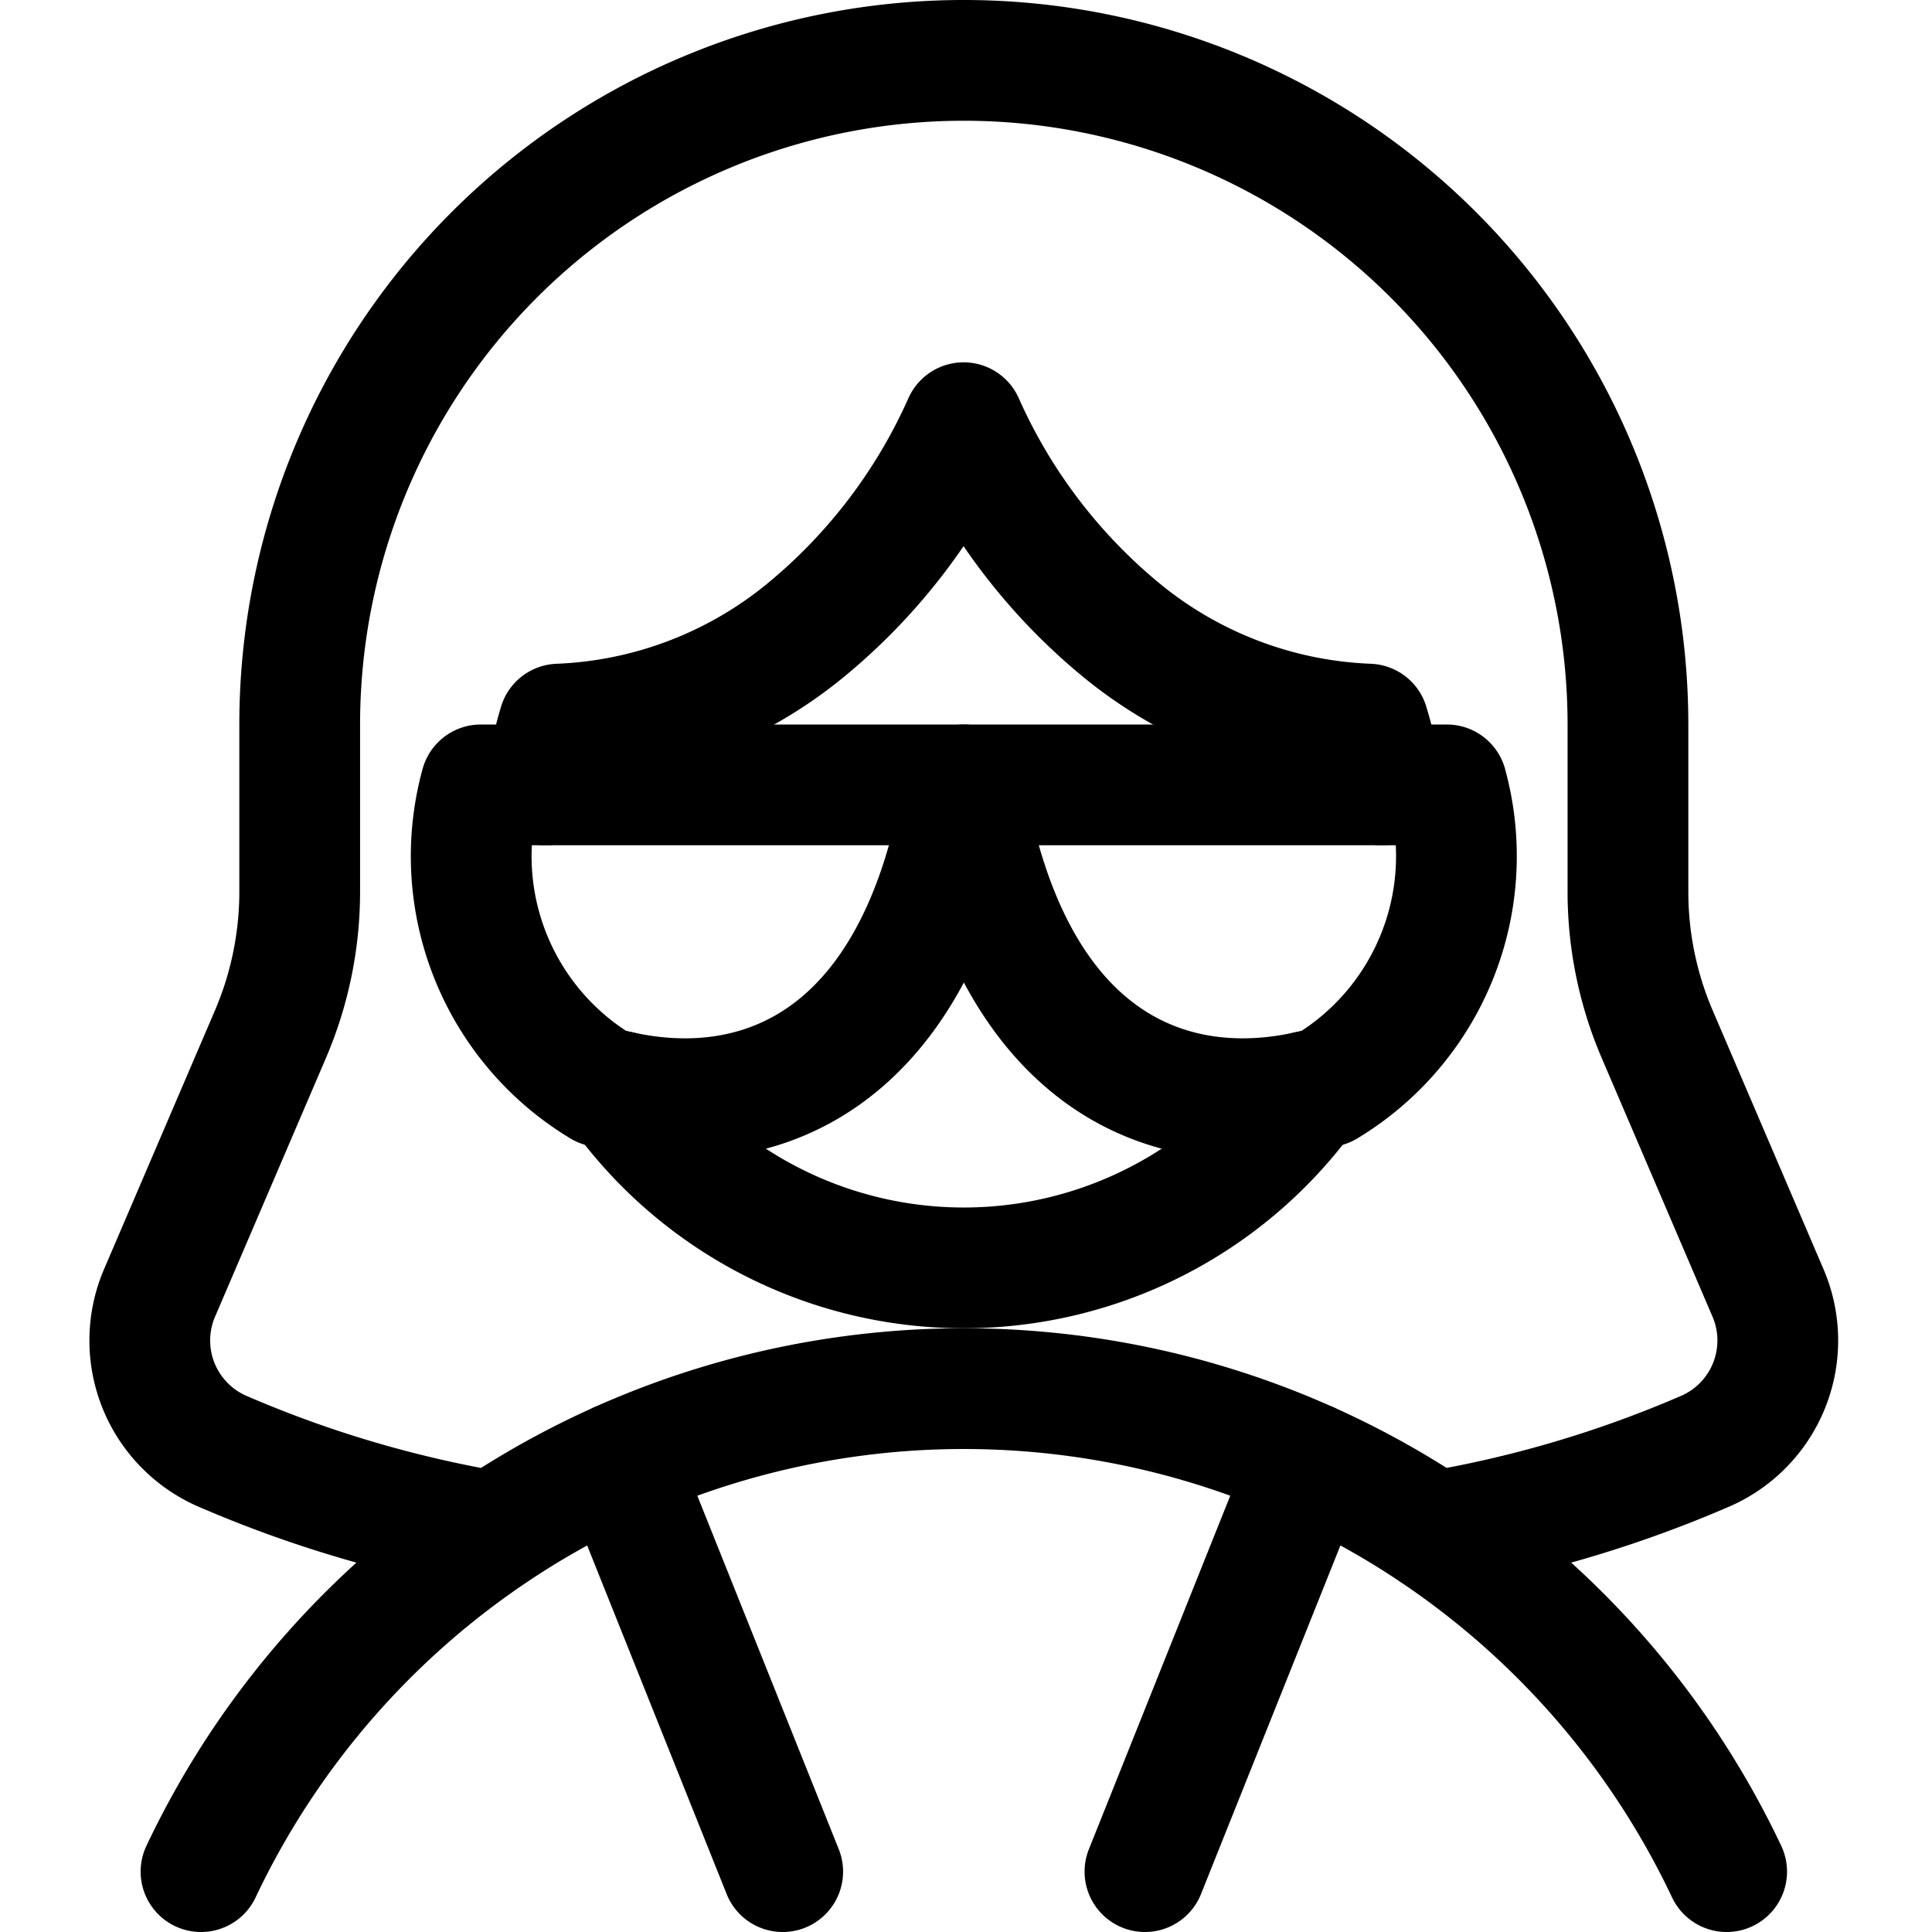 <svg xmlns="http://www.w3.org/2000/svg" width="24" height="24" viewBox="0 0 24 24"><defs><style>.a{fill:none;stroke:#000;stroke-linecap:round;stroke-linejoin:round;stroke-width:1.5px}</style></defs><path d="M17.809 19.026A14.616 14.616 0 0 0 21.2 18.02a1.5 1.5 0 0 0 .762-1.961l-1.375-3.21a4.486 4.486 0 0 1-.364-1.773V9a8.25 8.25 0 1 0-16.5 0v2.076a4.5 4.5 0 0 1-.364 1.773l-1.376 3.21a1.5 1.5 0 0 0 .762 1.961 14.616 14.616 0 0 0 3.391 1.006m15.313 4.224a10.483 10.483 0 0 0-18.952 0m11.726 0 2.034-5.086m-8.569 0 2.035 5.086" class="a"/><path d="M17.169 9.75A5.256 5.256 0 0 0 17 8.995a5.152 5.152 0 0 1-3.042-1.144 7.033 7.033 0 0 1-1.988-2.6 7.043 7.043 0 0 1-1.989 2.6 5.149 5.149 0 0 1-3.039 1.144 5.256 5.256 0 0 0-.166.755m.929 3.808a5.25 5.25 0 0 0 8.535 0" class="a"/><path d="M11.973 9.75h-6a3.342 3.342 0 0 0 1.5 3.75c1.839.517 3.927-.218 4.5-3.75" class="a"/><path d="M11.973 9.75h6a3.344 3.344 0 0 1-1.5 3.75c-1.839.517-3.924-.218-4.5-3.75" class="a"/></svg>